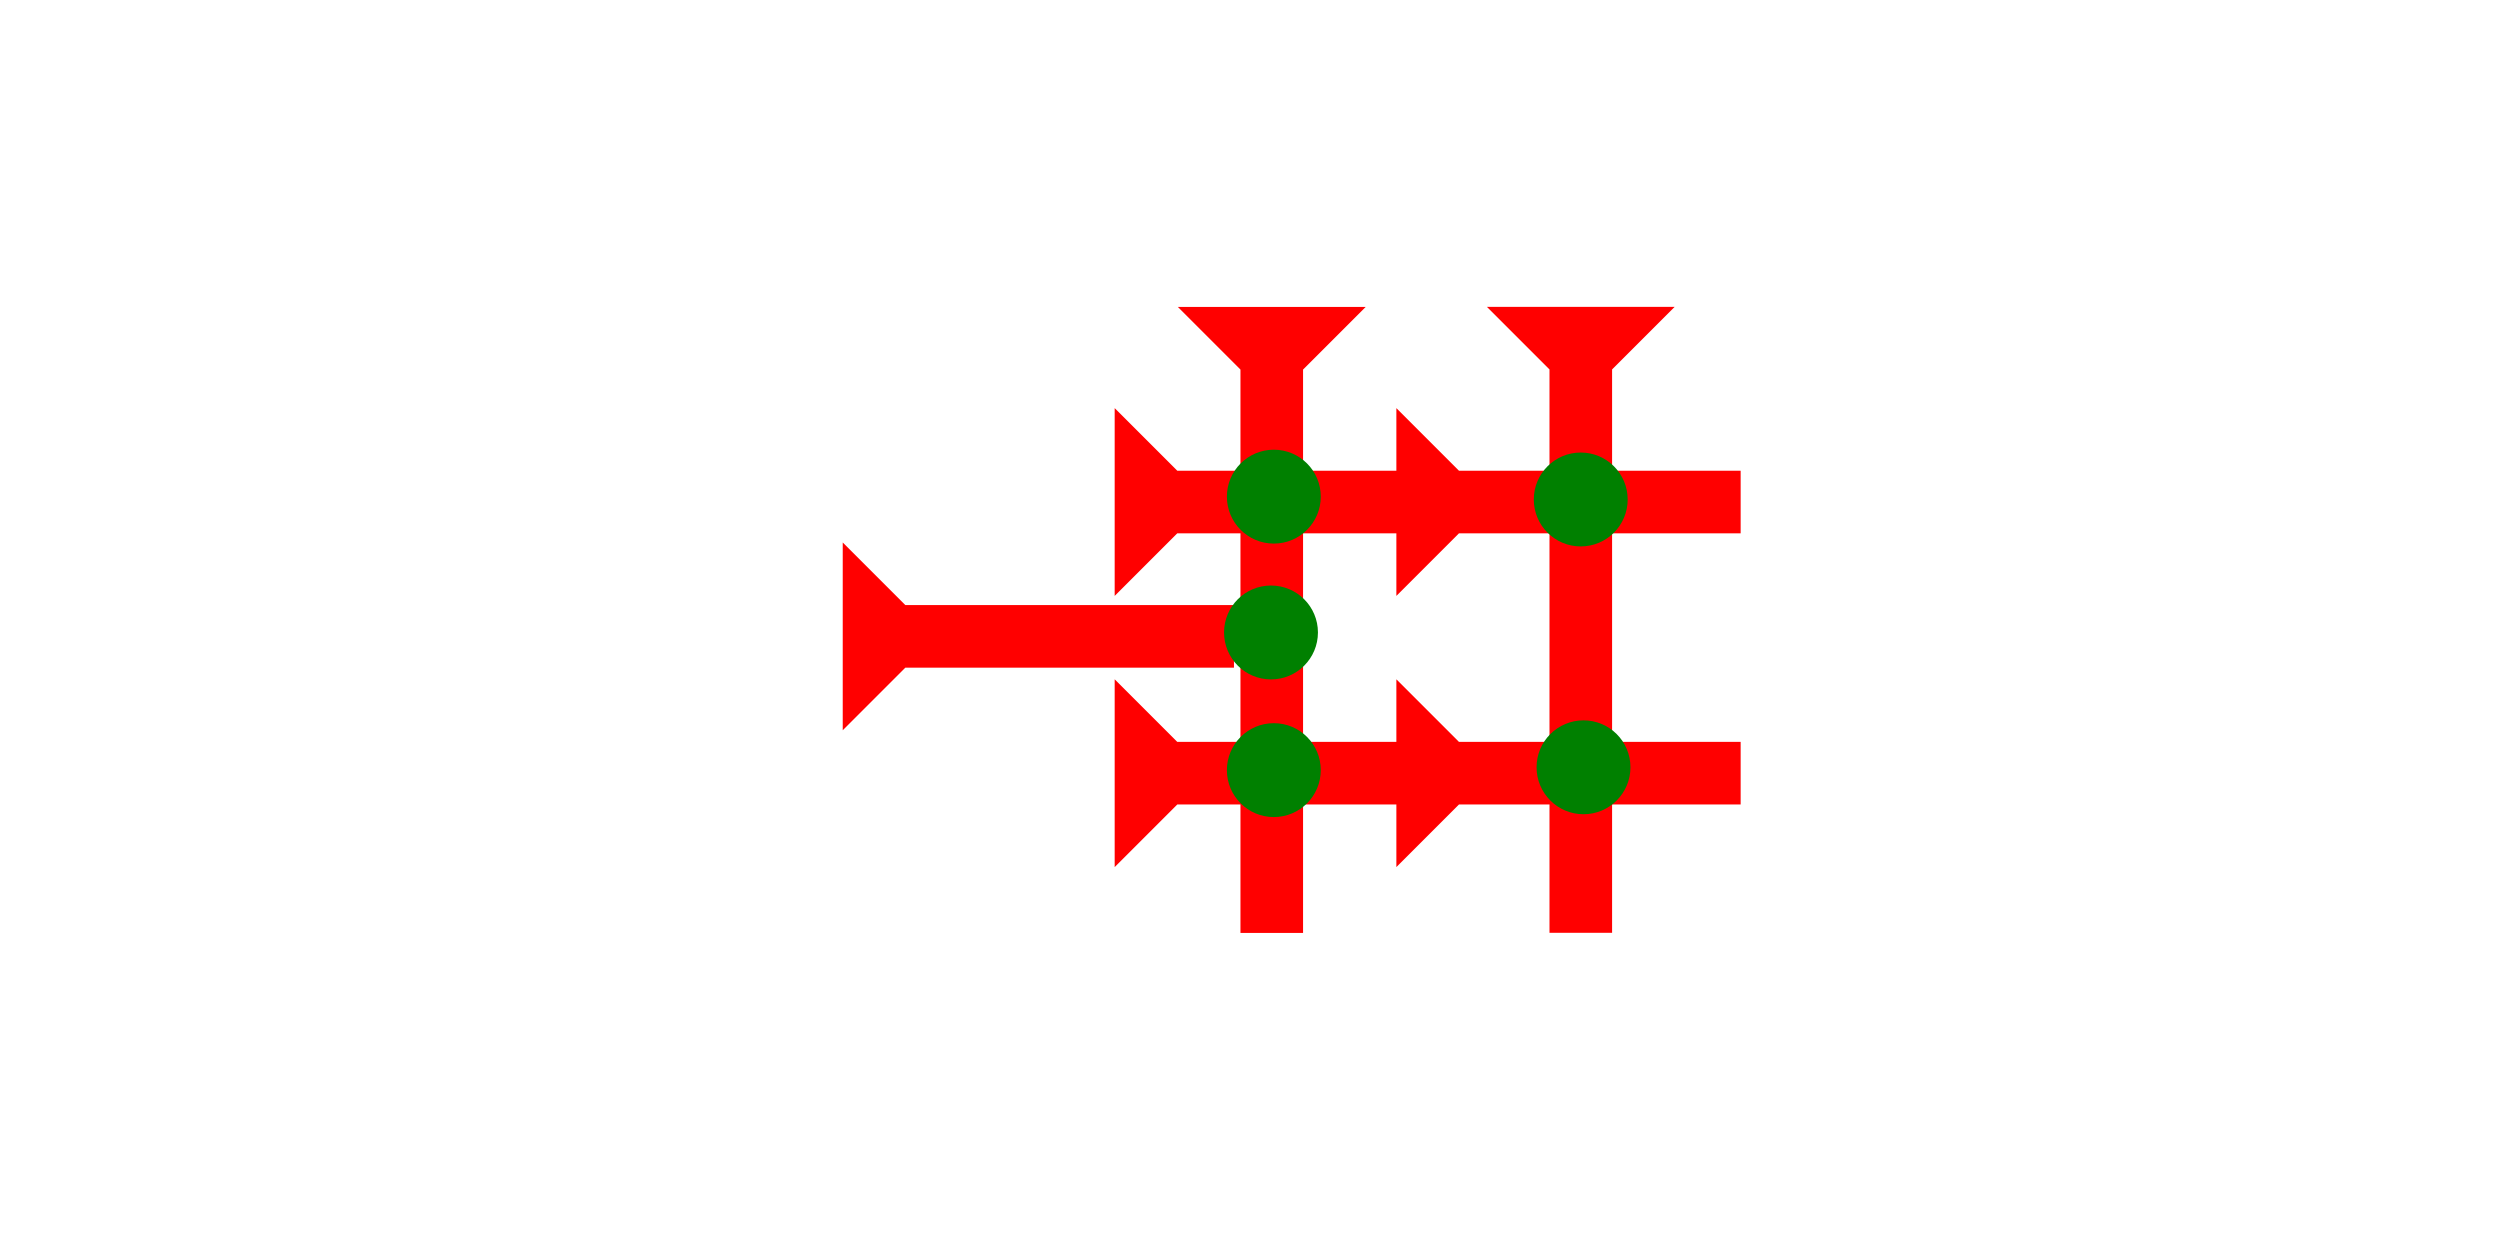 <?xml version="1.0" encoding="UTF-8" standalone="no"?>
<svg
   xmlns:dc="http://purl.org/dc/elements/1.1/"
   xmlns:cc="http://creativecommons.org/ns#"
   xmlns:rdf="http://www.w3.org/1999/02/22-rdf-syntax-ns#"
   xmlns:svg="http://www.w3.org/2000/svg"
   xmlns="http://www.w3.org/2000/svg"
   width="160"
   height="80"
   viewBox="0 0 42.333 21.167"
   version="1.1"
   id="svg8">
  <defs
     id="defs2" />
  <g
     id="layer1">
    <polygon
       points="8,18 12,18 8,22 8,40 4,40 4,22 0,18 4,18 4,4 0,0 12,0 8,4 "
       style="fill:#ff0000"
       id="polygon28"
       transform="matrix(0,-0.265,0.265,0,18.875,10.091)">
      <title
         id="title112">Right Horizontal Head-to-Tail Mark, RHHT</title>
    </polygon>
    <polygon
       points="8,22 8,40 4,40 4,22 0,18 4,18 4,4 0,0 12,0 8,4 8,18 12,18 "
       style="fill:#ff0000"
       id="polygon42"
       transform="matrix(0,-0.265,0.265,0,18.875,14.683)">
      <title
         id="title114">Right Horizontal Head-to-Tail Mark, RHHT</title>
    </polygon>
    <g
       id="g62"
       transform="matrix(0.265,0,0,0.265,25.178,5.196)">
      <title
         id="title58">Down Vertical Mark, DV</title>
      <polygon
         points="8,4 8,40 4,40 4,4 0,0 12,0 "
         style="fill:#ff0000"
         id="polygon60" />
    </g>
    <g
       id="g79"
       transform="matrix(0.265,0,0,0.265,19.945,5.198)">
      <title
         id="title75">Down Vertical Mark, DV</title>
      <polygon
         points="4,40 4,4 0,0 12,0 8,4 8,40 "
         style="fill:#ff0000"
         id="polygon77" />
    </g>
    <g
       id="g99"
       transform="matrix(0,-0.265,0.265,0,14.27,12.366)">
      <title
         id="title95">Right Horizontal Mark, RH</title>
      <polygon
         points="4,25 4,4 0,0 12,0 8,4 8,25 "
         style="fill:#ff0000"
         id="polygon97" />
    </g>
    <g
       id="g134"
       transform="matrix(0.265,0,0,0.265,26.019,12.198)">
      <title
         id="title130">2 Cross Connector, 2C</title>
      <circle
         cx="3"
         cy="3"
         r="3"
         style="fill:#008000"
         id="circle132" />
    </g>
    <g
       id="g151"
       transform="matrix(0.265,0,0,0.265,25.972,7.663)">
      <title
         id="title147">2 Cross Connector, 2C</title>
      <circle
         cx="3"
         cy="3"
         r="3"
         style="fill:#008000"
         id="circle149" />
    </g>
    <g
       id="g157"
       transform="matrix(0.265,0,0,0.265,20.727,9.915)">
      <title
         id="title153">Right 2 Touch Connector, R2T</title>
      <circle
         cx="3"
         cy="3"
         r="3"
         style="fill:#008000"
         id="circle155" />
    </g>
    <g
       id="g944"
       transform="matrix(0.265,0,0,0.265,20.775,7.615)">
      <title
         id="title940">2 Cross Connector, 2C</title>
      <circle
         cx="3"
         cy="3"
         r="3"
         style="fill:#008000"
         id="circle942" />
    </g>
    <g
       id="g950"
       transform="matrix(0.265,0,0,0.265,20.775,12.246)">
      <title
         id="title946">2 Cross Connector, 2C</title>
      <circle
         cx="3"
         cy="3"
         r="3"
         style="fill:#008000"
         id="circle948" />
    </g>
  </g>
</svg>
